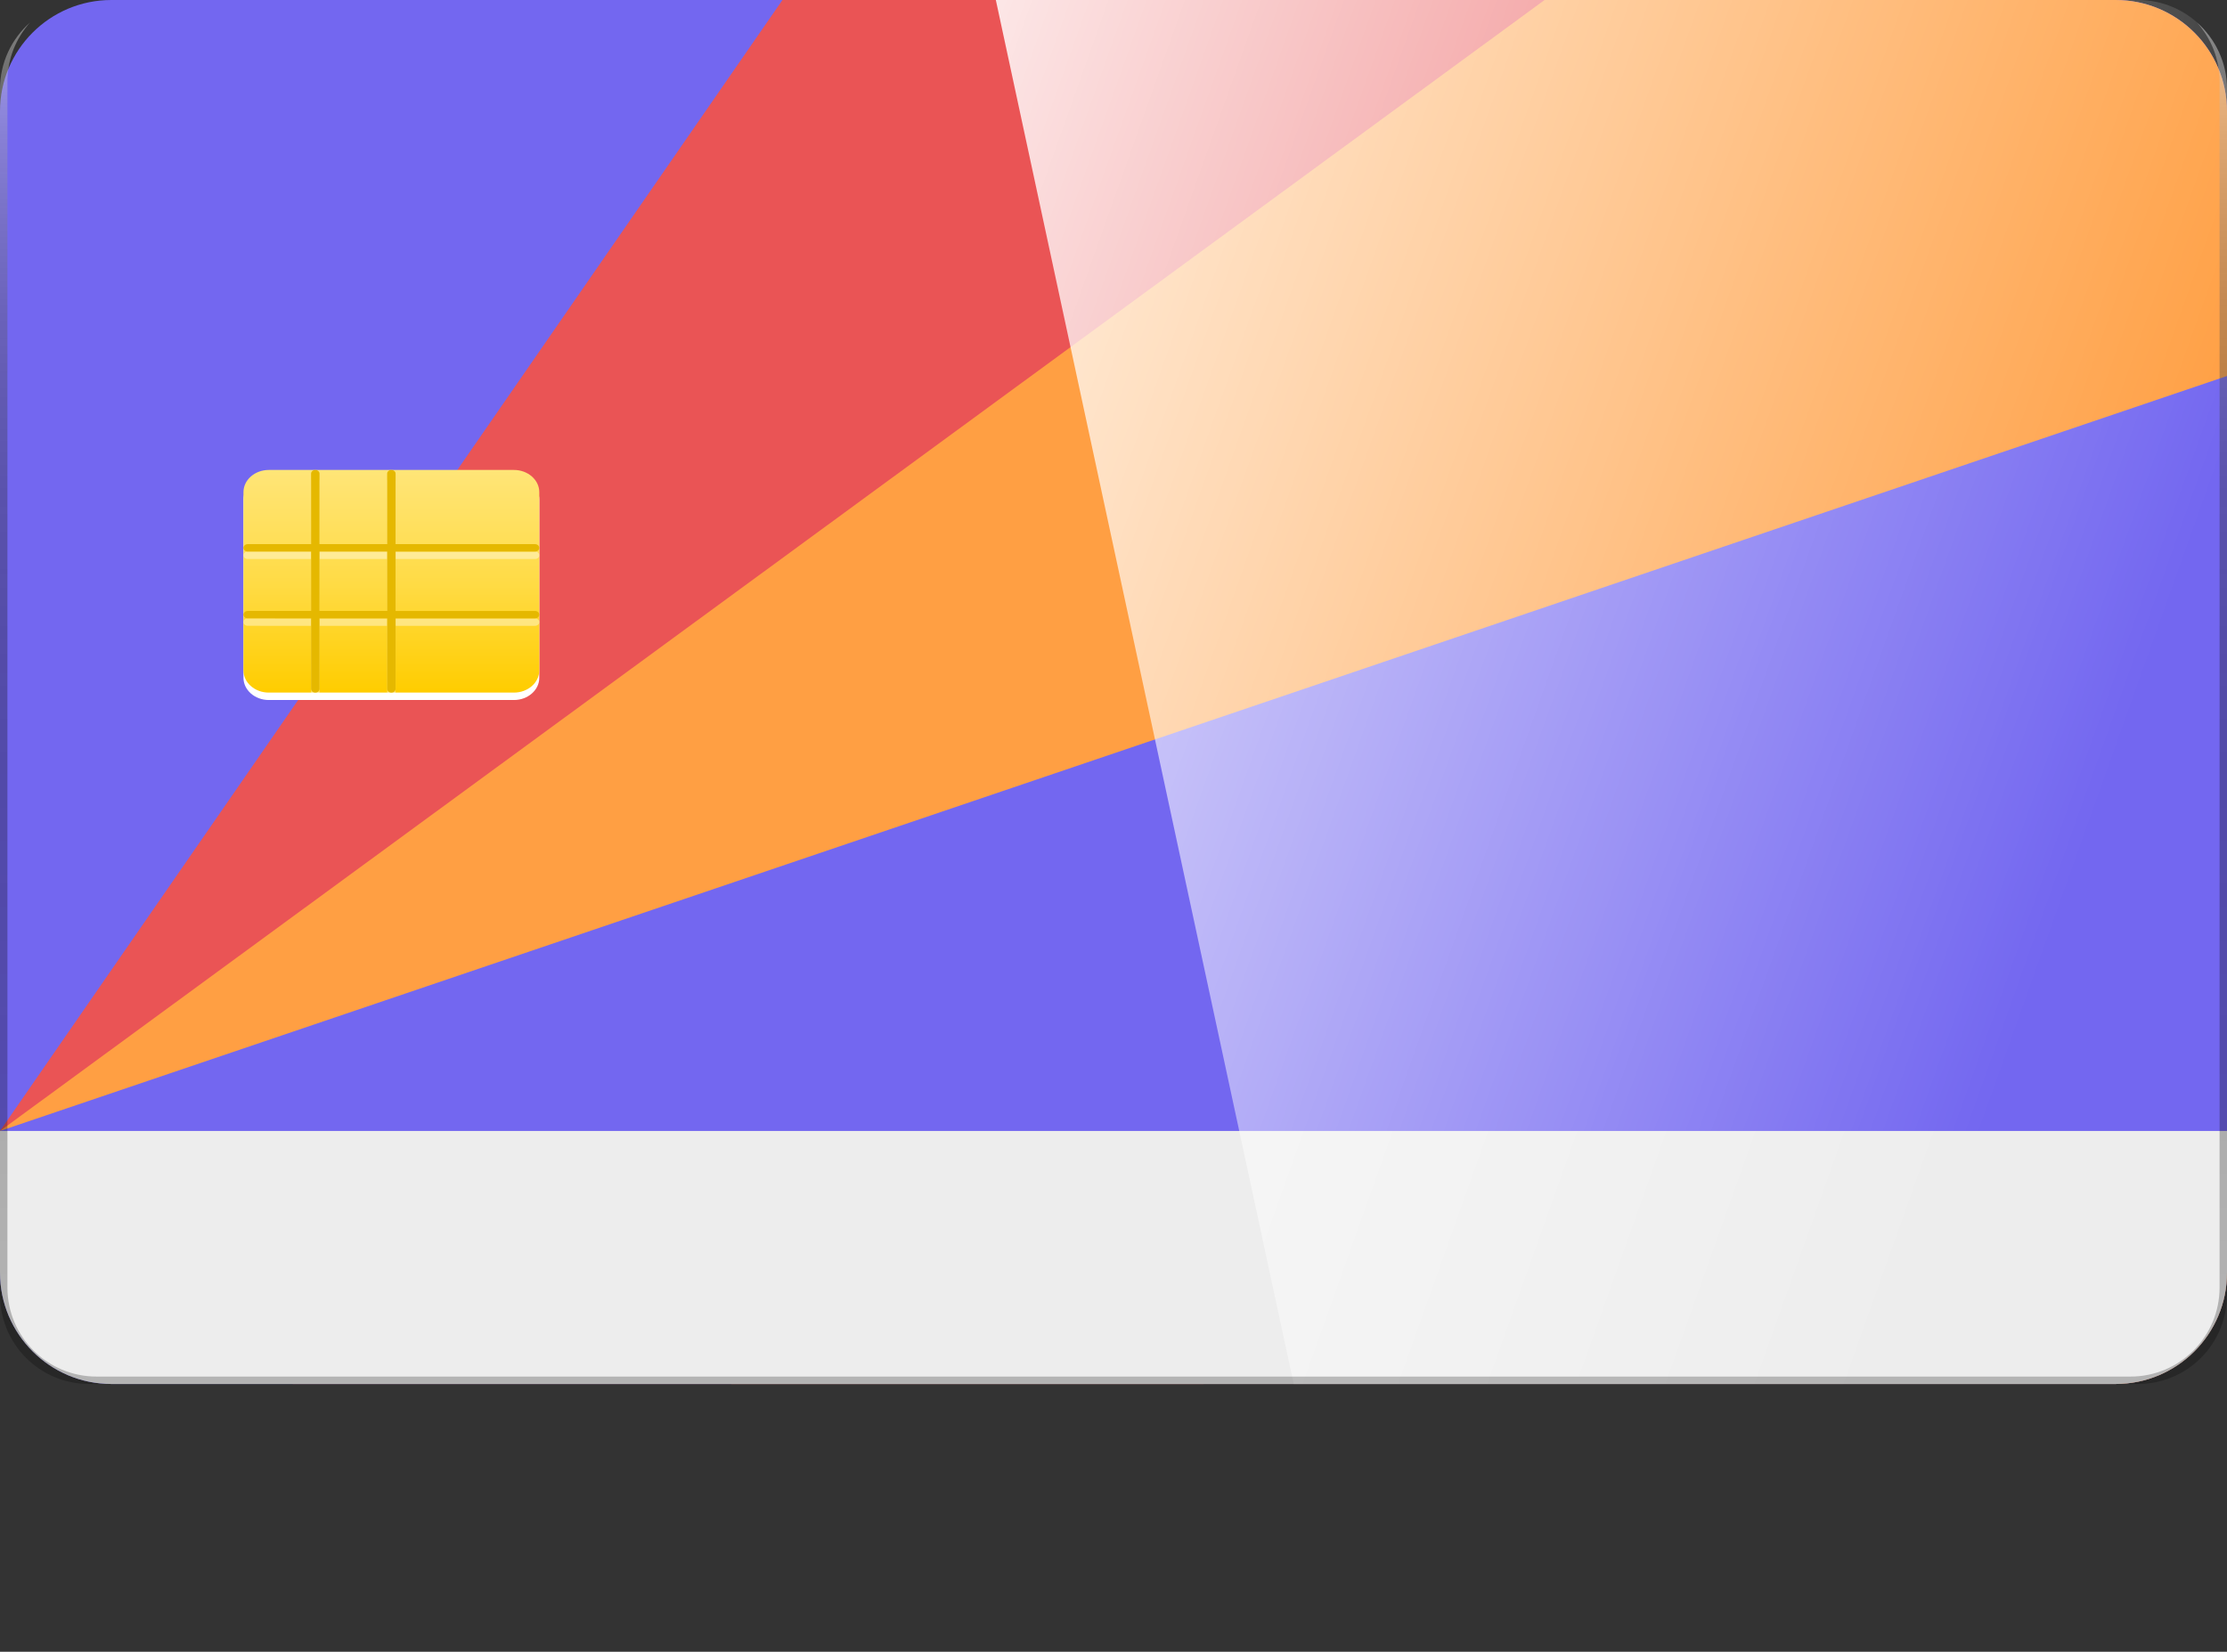 <?xml version="1.0" encoding="utf-8"?>
<!-- Generator: Adobe Illustrator 24.0.2, SVG Export Plug-In . SVG Version: 6.00 Build 0)  -->
<svg version="1.1" id="Слой_1" xmlns="http://www.w3.org/2000/svg" xmlns:xlink="http://www.w3.org/1999/xlink" x="0px" y="0px"
	 viewBox="0 0 240 178.054" enable-background="new 0 0 240 178.054" xml:space="preserve">
<rect x="0" y="0" width="240" height="178.054" fill="#333333" stroke="none"/>
<g>
	<path fill="#7367F0" d="M12,0h216c6.627,0,12,5.373,12,12v125.189c0,6.627-5.373,12-12,12H12c-6.627,0-12-5.373-12-12V12
		C0,5.373,5.373,0,12,0z"/>
	<g>
		<g>
			<defs>
				<path id="SVGID_1_" d="M12,0h216c6.627,0,12,5.373,12,12v125.189c0,6.627-5.373,12-12,12H12c-6.627,0-12-5.373-12-12V12
					C0,5.373,5.373,0,12,0z"/>
			</defs>
			<clipPath id="SVGID_2_">
				<use xlink:href="#SVGID_1_"  overflow="visible"/>
			</clipPath>
			<g clip-path="url(#SVGID_2_)">
				<g>
					<polygon fill="#EA5455" points="228.636,-19.366 0,121.916 152.887,-99.128 					"/>
				</g>
				<g>
					<polygon fill="#FF9F43" points="273.329,55.439 0,121.916 226.938,-44.299 					"/>
				</g>
				<g>
					<polygon fill="#EA5455" points="166.343,265.718 0,121.916 215.18,167.154 					"/>
				</g>
				<g>
					<polygon fill="#FF9F43" points="243.648,206.236 0,121.916 256.619,97.003 					"/>
				</g>
				<g>
					<polygon fill="#7367F0" points="304.152,133.016 0,121.916 288.232,24.174 					"/>
				</g>
			</g>
		</g>
		<g>
			<defs>
				<path id="SVGID_3_" d="M12,0h216c6.627,0,12,5.373,12,12v125.189c0,6.627-5.373,12-12,12H12c-6.627,0-12-5.373-12-12V12
					C0,5.373,5.373,0,12,0z"/>
			</defs>
			<clipPath id="SVGID_4_">
				<use xlink:href="#SVGID_3_"  overflow="visible"/>
			</clipPath>
			<rect x="-22.65" y="121.916" clip-path="url(#SVGID_4_)" fill="#EDEDED" width="277.598" height="92.892"/>
		</g>
	</g>
	
		<linearGradient id="SVGID_5_" gradientUnits="userSpaceOnUse" x1="70.188" y1="146.575" x2="225.361" y2="91.291" gradientTransform="matrix(1 0 0 -1 0 180)">
		<stop  offset="0" style="stop-color:#FFFFFF"/>
		<stop  offset="0.147" style="stop-color:#FFFFFF;stop-opacity:0.853"/>
		<stop  offset="1" style="stop-color:#FFFFFF;stop-opacity:0"/>
	</linearGradient>
	<path fill="url(#SVGID_5_)" d="M107.319,0l32.101,149.189h90.98c5.302,0,9.6-4.298,9.6-9.6V9.6c0-5.302-4.298-9.6-9.6-9.6H107.319z
		"/>
	
		<linearGradient id="SVGID_6_" gradientUnits="userSpaceOnUse" x1="120" y1="30.811" x2="120" y2="177.569" gradientTransform="matrix(1 0 0 -1 0 180)">
		<stop  offset="0" style="stop-color:#000000;stop-opacity:0.6"/>
		<stop  offset="0.307" style="stop-color:#020202;stop-opacity:0.723"/>
		<stop  offset="0.447" style="stop-color:#090909;stop-opacity:0.779"/>
		<stop  offset="0.553" style="stop-color:#161616;stop-opacity:0.821"/>
		<stop  offset="0.642" style="stop-color:#282828;stop-opacity:0.857"/>
		<stop  offset="0.72" style="stop-color:#404040;stop-opacity:0.888"/>
		<stop  offset="0.79" style="stop-color:#5D5D5D;stop-opacity:0.916"/>
		<stop  offset="0.855" style="stop-color:#808080;stop-opacity:0.942"/>
		<stop  offset="0.916" style="stop-color:#A8A8A8;stop-opacity:0.966"/>
		<stop  offset="0.97" style="stop-color:#D4D4D4;stop-opacity:0.988"/>
		<stop  offset="1" style="stop-color:#EFEFEF"/>
	</linearGradient>
	<path opacity="0.4" fill="url(#SVGID_6_)" enable-background="new    " d="M236.769,2.431c1.508,1.696,2.431,3.922,2.431,6.369
		v129.989c0,5.302-4.298,9.6-9.6,9.6H10.4c-5.302,0-9.6-4.298-9.6-9.6V8.8c0-2.447,0.923-4.674,2.431-6.369
		C1.253,4.189,0,6.745,0,9.6v129.989c0,5.302,4.298,9.6,9.6,9.6h220.8c5.302,0,9.6-4.298,9.6-9.6V9.6
		C240,6.745,238.747,4.189,236.769,2.431z"/>
	<g id="Group-31_2_" transform="translate(23, 56)">
		<path id="Rectangle-10_4_" fill-rule="evenodd" clip-rule="evenodd" fill="#FFFFFF" d="M5.97-4.541h26.416
			c1.509,0,2.733,1.075,2.733,2.4v19.2c0,1.325-1.223,2.4-2.733,2.4H5.97c-1.509,0-2.733-1.075-2.733-2.4v-19.2
			C3.237-3.466,4.46-4.541,5.97-4.541z"/>
		
			<linearGradient id="Rectangle-10_2_" gradientUnits="userSpaceOnUse" x1="-2567.37" y1="-1018.803" x2="-2567.37" y2="-1018.003" gradientTransform="matrix(35 0 0 30 89877.141 30558.754)">
			<stop  offset="0" style="stop-color:#FFE578"/>
			<stop  offset="0.516" style="stop-color:#FFDB45"/>
			<stop  offset="1" style="stop-color:#FFCD00"/>
		</linearGradient>
		<path id="Rectangle-10_1_" fill-rule="evenodd" clip-rule="evenodd" fill="url(#Rectangle-10_2_)" d="M5.97-5.341h26.416
			c1.509,0,2.733,1.075,2.733,2.4v19.2c0,1.325-1.223,2.4-2.733,2.4H5.97c-1.509,0-2.733-1.075-2.733-2.4v-19.2
			C3.237-4.266,4.46-5.341,5.97-5.341z"/>
		
			<path id="Combined-Shape_4_" opacity="0.4" fill-rule="evenodd" clip-rule="evenodd" fill="#FFFFFF" enable-background="new    " d="
			M11.435,3.459h7.287v-7.6c0-0.221,0.204-0.4,0.455-0.4s0.455,0.179,0.455,0.4v7.6h15.03c0.252,0,0.455,0.179,0.455,0.4
			s-0.204,0.4-0.455,0.4h-15.03v6.4h15.03c0.252,0,0.455,0.179,0.455,0.4s-0.204,0.4-0.455,0.4h-15.03v7.6
			c0,0.221-0.204,0.4-0.455,0.4s-0.455-0.179-0.455-0.4v-7.6h-7.287v7.6c0,0.221-0.204,0.4-0.455,0.4s-0.455-0.179-0.455-0.4v-7.6
			H3.692c-0.252,0-0.455-0.179-0.455-0.4s0.204-0.4,0.455-0.4h6.832v-6.4H3.692c-0.252,0-0.455-0.179-0.455-0.4
			c0-0.221,0.204-0.4,0.455-0.4h6.832v-7.6c0-0.221,0.204-0.4,0.455-0.4s0.455,0.179,0.455,0.4v7.6H11.435z M11.435,4.259v6.4h7.287
			v-6.4C18.722,4.259,11.435,4.259,11.435,4.259z"/>
		<path id="Combined-Shape_1_" fill-rule="evenodd" clip-rule="evenodd" fill="#E5B800" d="M11.435,2.659h7.287v-7.6
			c0-0.221,0.204-0.4,0.455-0.4s0.455,0.179,0.455,0.4v7.6h15.03c0.252,0,0.455,0.179,0.455,0.4c0,0.221-0.204,0.4-0.455,0.4h-15.03
			v6.4h15.03c0.252,0,0.455,0.179,0.455,0.4s-0.204,0.4-0.455,0.4h-15.03v7.6c0,0.221-0.204,0.4-0.455,0.4s-0.455-0.179-0.455-0.4
			v-7.6h-7.287v7.6c0,0.221-0.204,0.4-0.455,0.4s-0.455-0.179-0.455-0.4v-7.6H3.692c-0.252,0-0.455-0.179-0.455-0.4
			s0.204-0.4,0.455-0.4h6.832v-6.4H3.692c-0.252,0-0.455-0.179-0.455-0.4c0-0.221,0.204-0.4,0.455-0.4h6.832v-7.6
			c0-0.221,0.204-0.4,0.455-0.4s0.455,0.179,0.455,0.4v7.6H11.435z M11.435,3.459v6.4h7.287v-6.4H11.435z"/>
	</g>
</g>
</svg>
